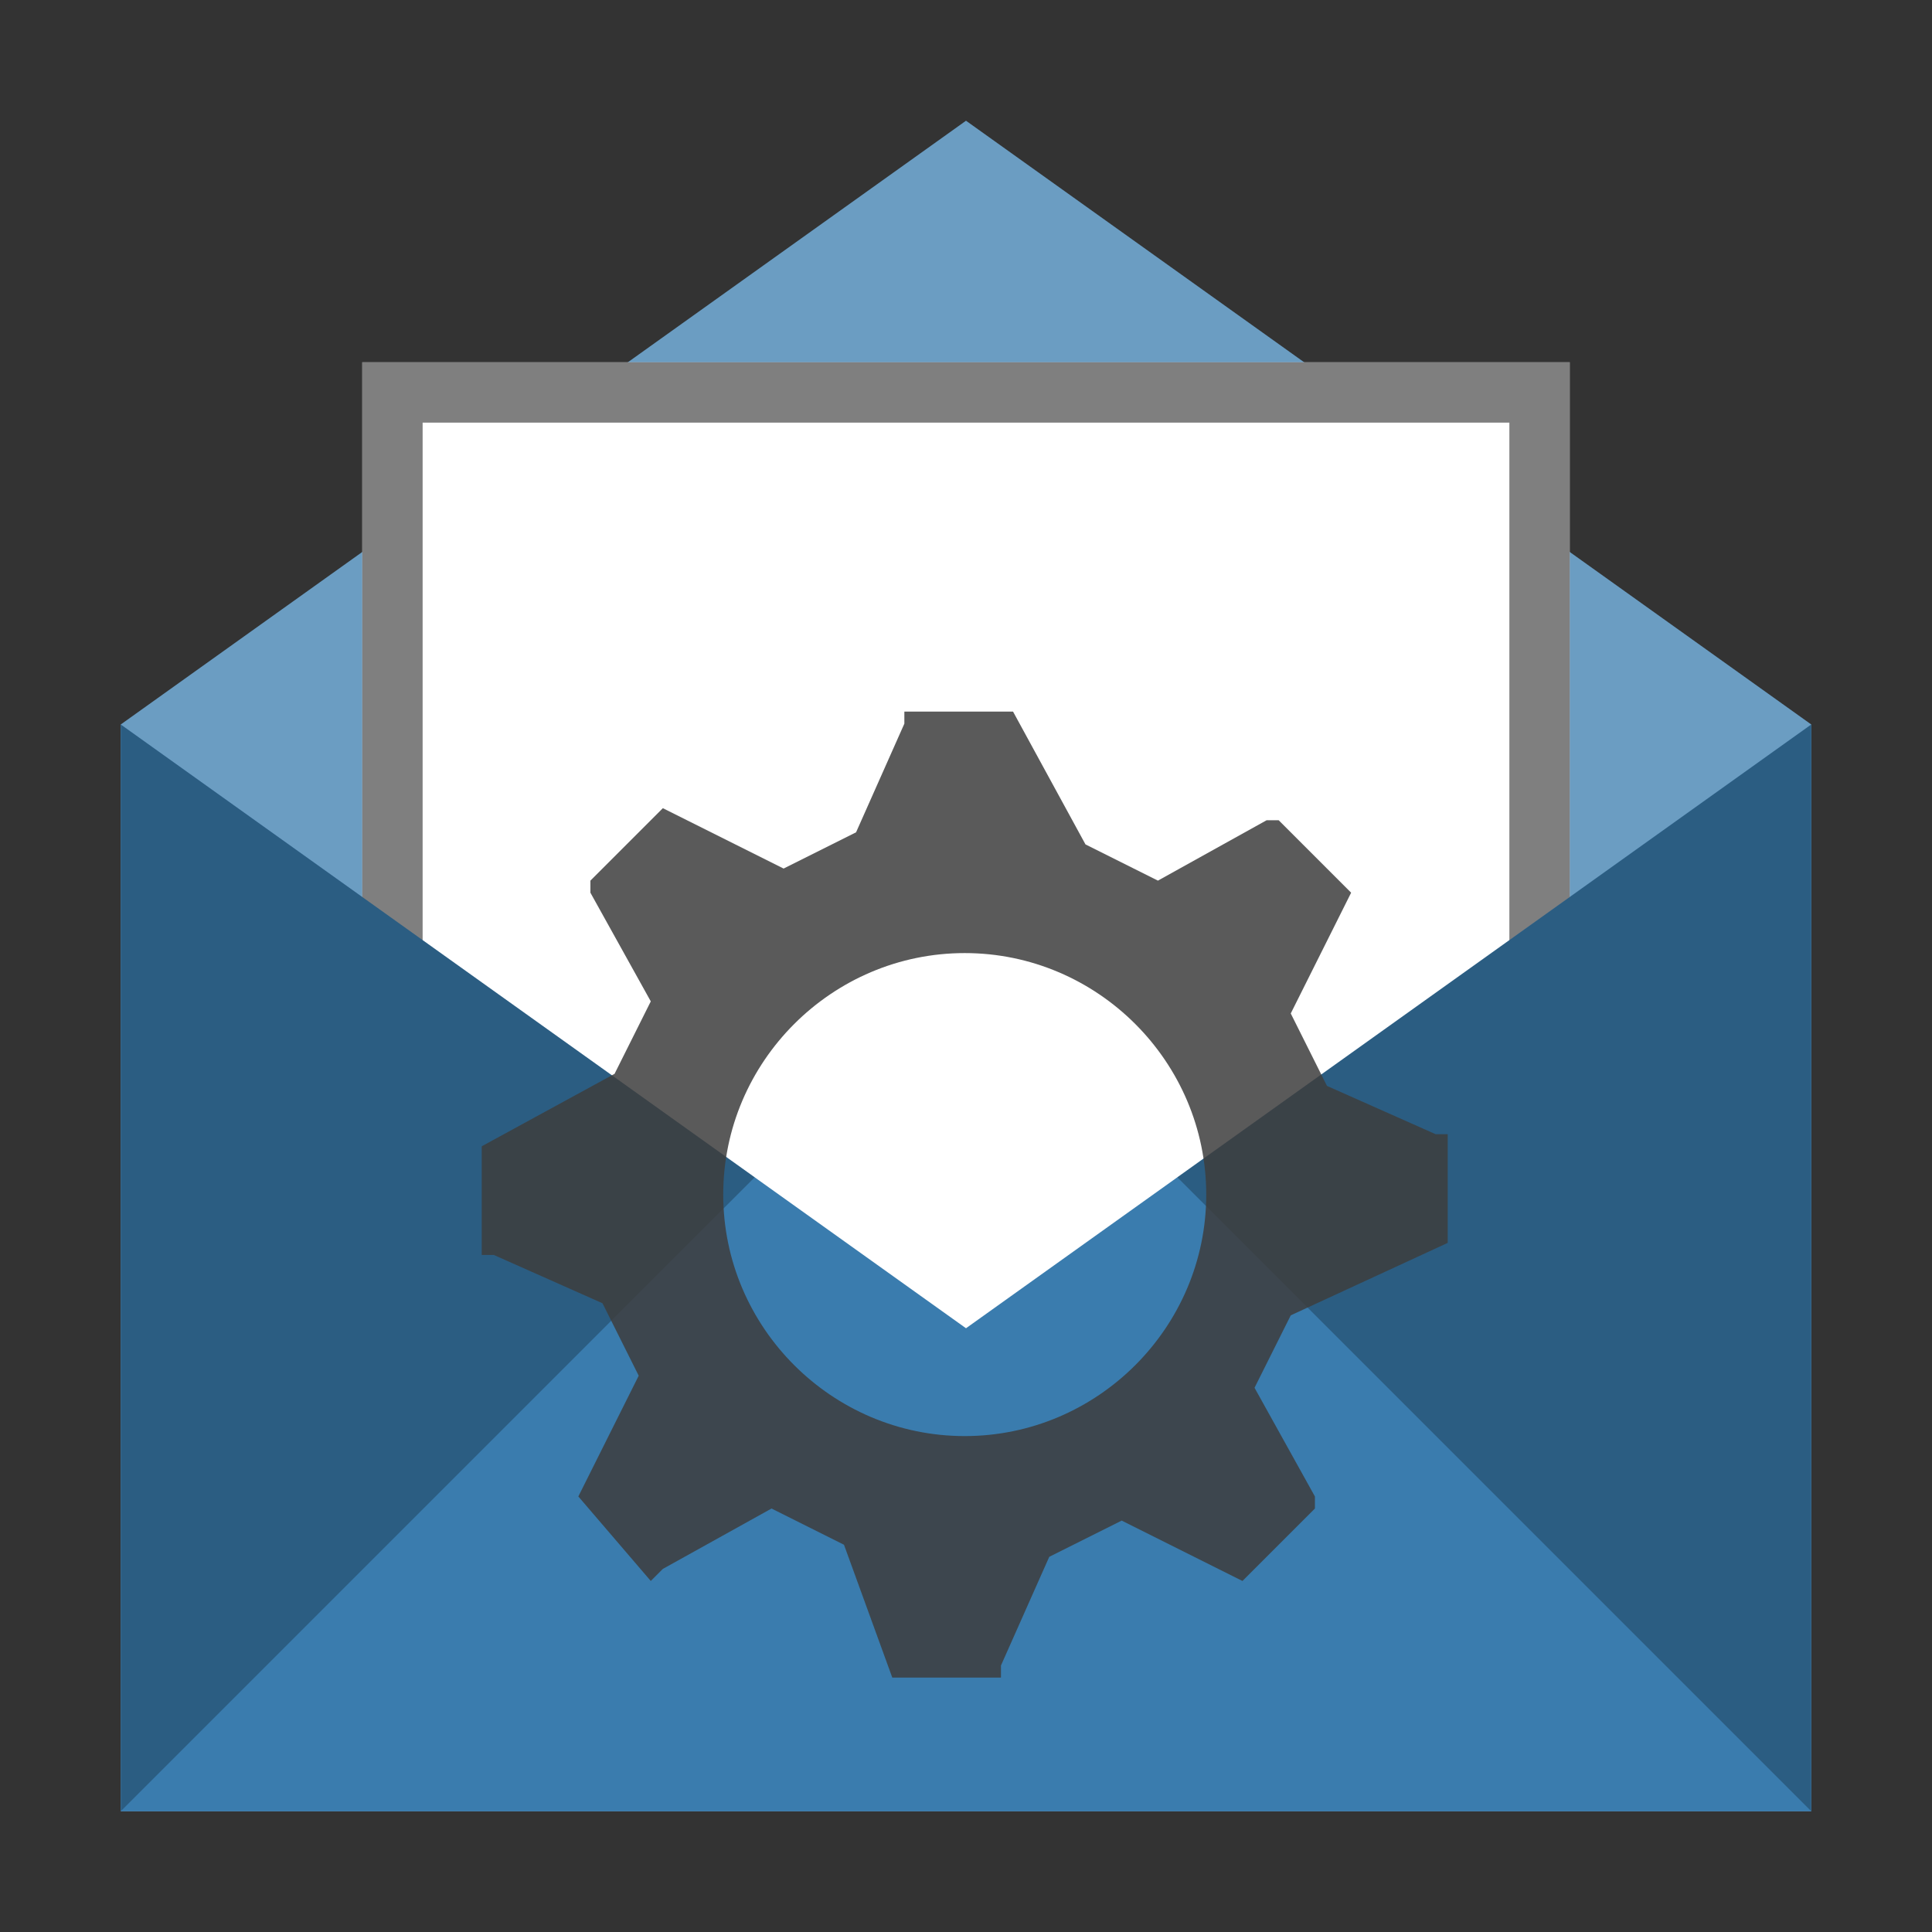 <?xml version="1.0" encoding="UTF-8" standalone="no"?>
<svg version="1.1" xmlns="http://www.w3.org/2000/svg" x="0px" y="0px"
     viewBox="0 0 32 32" style="enable-background:new 0 0 16 16;" xml:space="preserve">
  <rect x="0" y="0" width="32" height="32" fill="#333333" stroke="none"/>
  <path fill="#3A7CAE" d="M16 2l14 10v18H2V12L16 2z" />
  <path opacity=".25" fill="#FFF" d="M16 2l14 10v18H2V12L16 2z" />
  <path fill="#FFF" d="M6 6h20v20H6z" />
  <path opacity=".5" d="M25 25H7V7h18m1-1H6v20h20V6z" />
  <path fill="#3A7CAE" d="M30 12v18H2V12l14 10 14-10z" />
  <path opacity=".25" d="M2 12v18l10.5-10.5zM19.5 19.5L30 30V12z"/>
  <path style="opacity:0.85;fill:#3e3e3e;stroke-width:2"  d="m 23.979,20.586 v -1.8 h -0.2 l -1.8,-0.8 -0.6,-1.2 1,-2 -1.2,-1.2 h -0.2 l -1.8,1 -1.2,-0.6 -1.2,-2.2 h -1.8 v 0.2 l -0.8,1.8 -1.2,0.6 -2,-1 -1.2,1.2 v 0.2 l 1,1.8 -0.6,1.2 -2.2,1.2 v 1.8 h 0.2 l 1.8,0.8 0.6,1.2 -1,2 1.2,1.4 0.2,-0.2 1.8,-1 1.2,0.6 0.8,2.2 h 1.8 v -0.2 l 0.8,-1.8 1.2,-0.6 2,1 1.2,-1.2 v -0.2 l -1,-1.8 0.6,-1.2 z m -8,3.2 c -2.2,0 -4,-1.8 -4,-4 0,-2.2 1.8,-4 4,-4 2.2,0 4,1.8 4,4 0,2.2 -1.8,4 -4,4 z" />
</svg>
